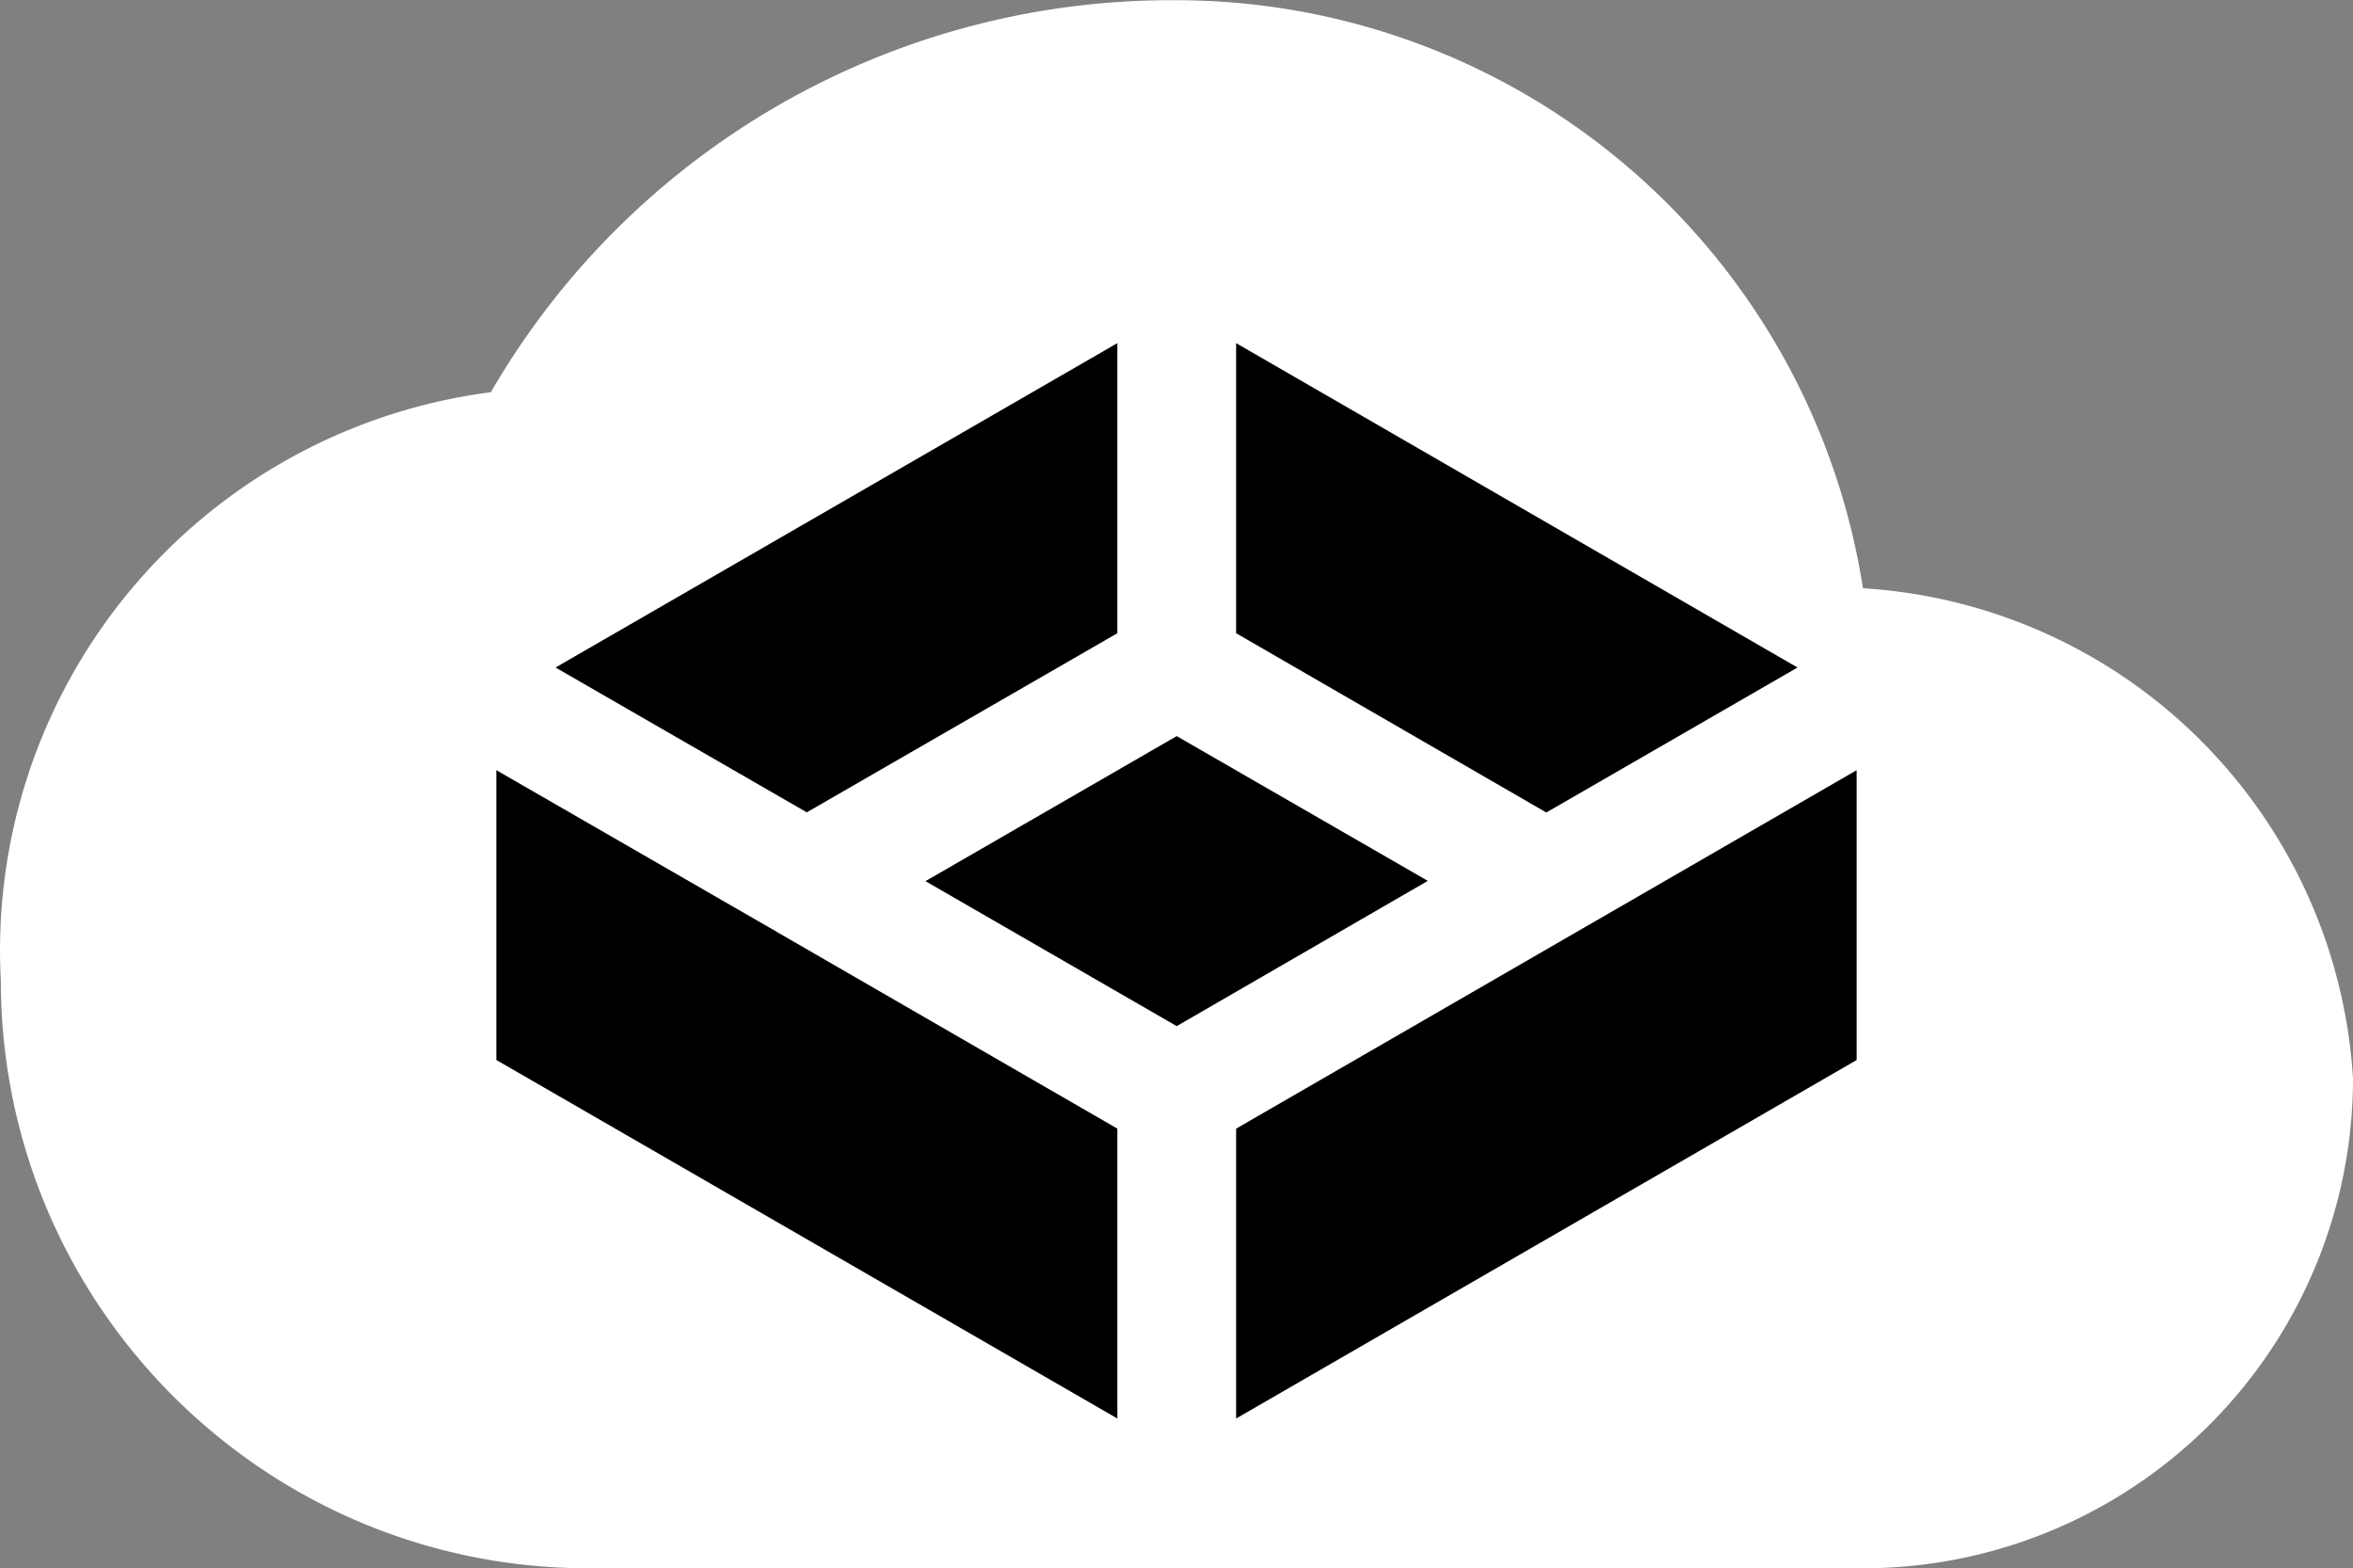 <svg xmlns="http://www.w3.org/2000/svg" width="43.494" height="28.99" fill="none"><rect width="100%" height="100%" fill="#808080" stroke="none"/><g style="fill: rgb(0, 0, 0);"><path d="M34.436 10.874A12.849 12.849 0 0 0 21.755.004 14.536 14.536 0 0 0 9.073 7.25 10.404 10.404 0 0 0 .015 18.12c0 6.003 4.866 10.87 10.87 10.87h23.551a9.058 9.058 0 0 0 9.058-9.058 9.67 9.67 0 0 0-9.058-9.058Z" style="fill: rgb(255, 255, 255); fill-opacity: 1;" class="fills"/></g><g style="fill: rgb(0, 0, 0);"><path d="M34.319 14.237v5.358l-11.47 6.626v-5.358Z" class="fills"/><path d="M20.654 20.863v5.358L9.175 19.594v-5.357l5.187 2.99a.076.076 0 0 0 .019.012Z" class="fills"/><path d="m26.392 16.283-4.641 2.685-4.644-2.68 4.644-2.681Z" class="fills"/><path d="m33.226 12.339-4.643 2.68-5.734-3.314V6.343Z" class="fills"/><path d="M20.654 6.343v5.362l-5.741 3.311-4.644-2.677Z" class="fills"/></g></svg>